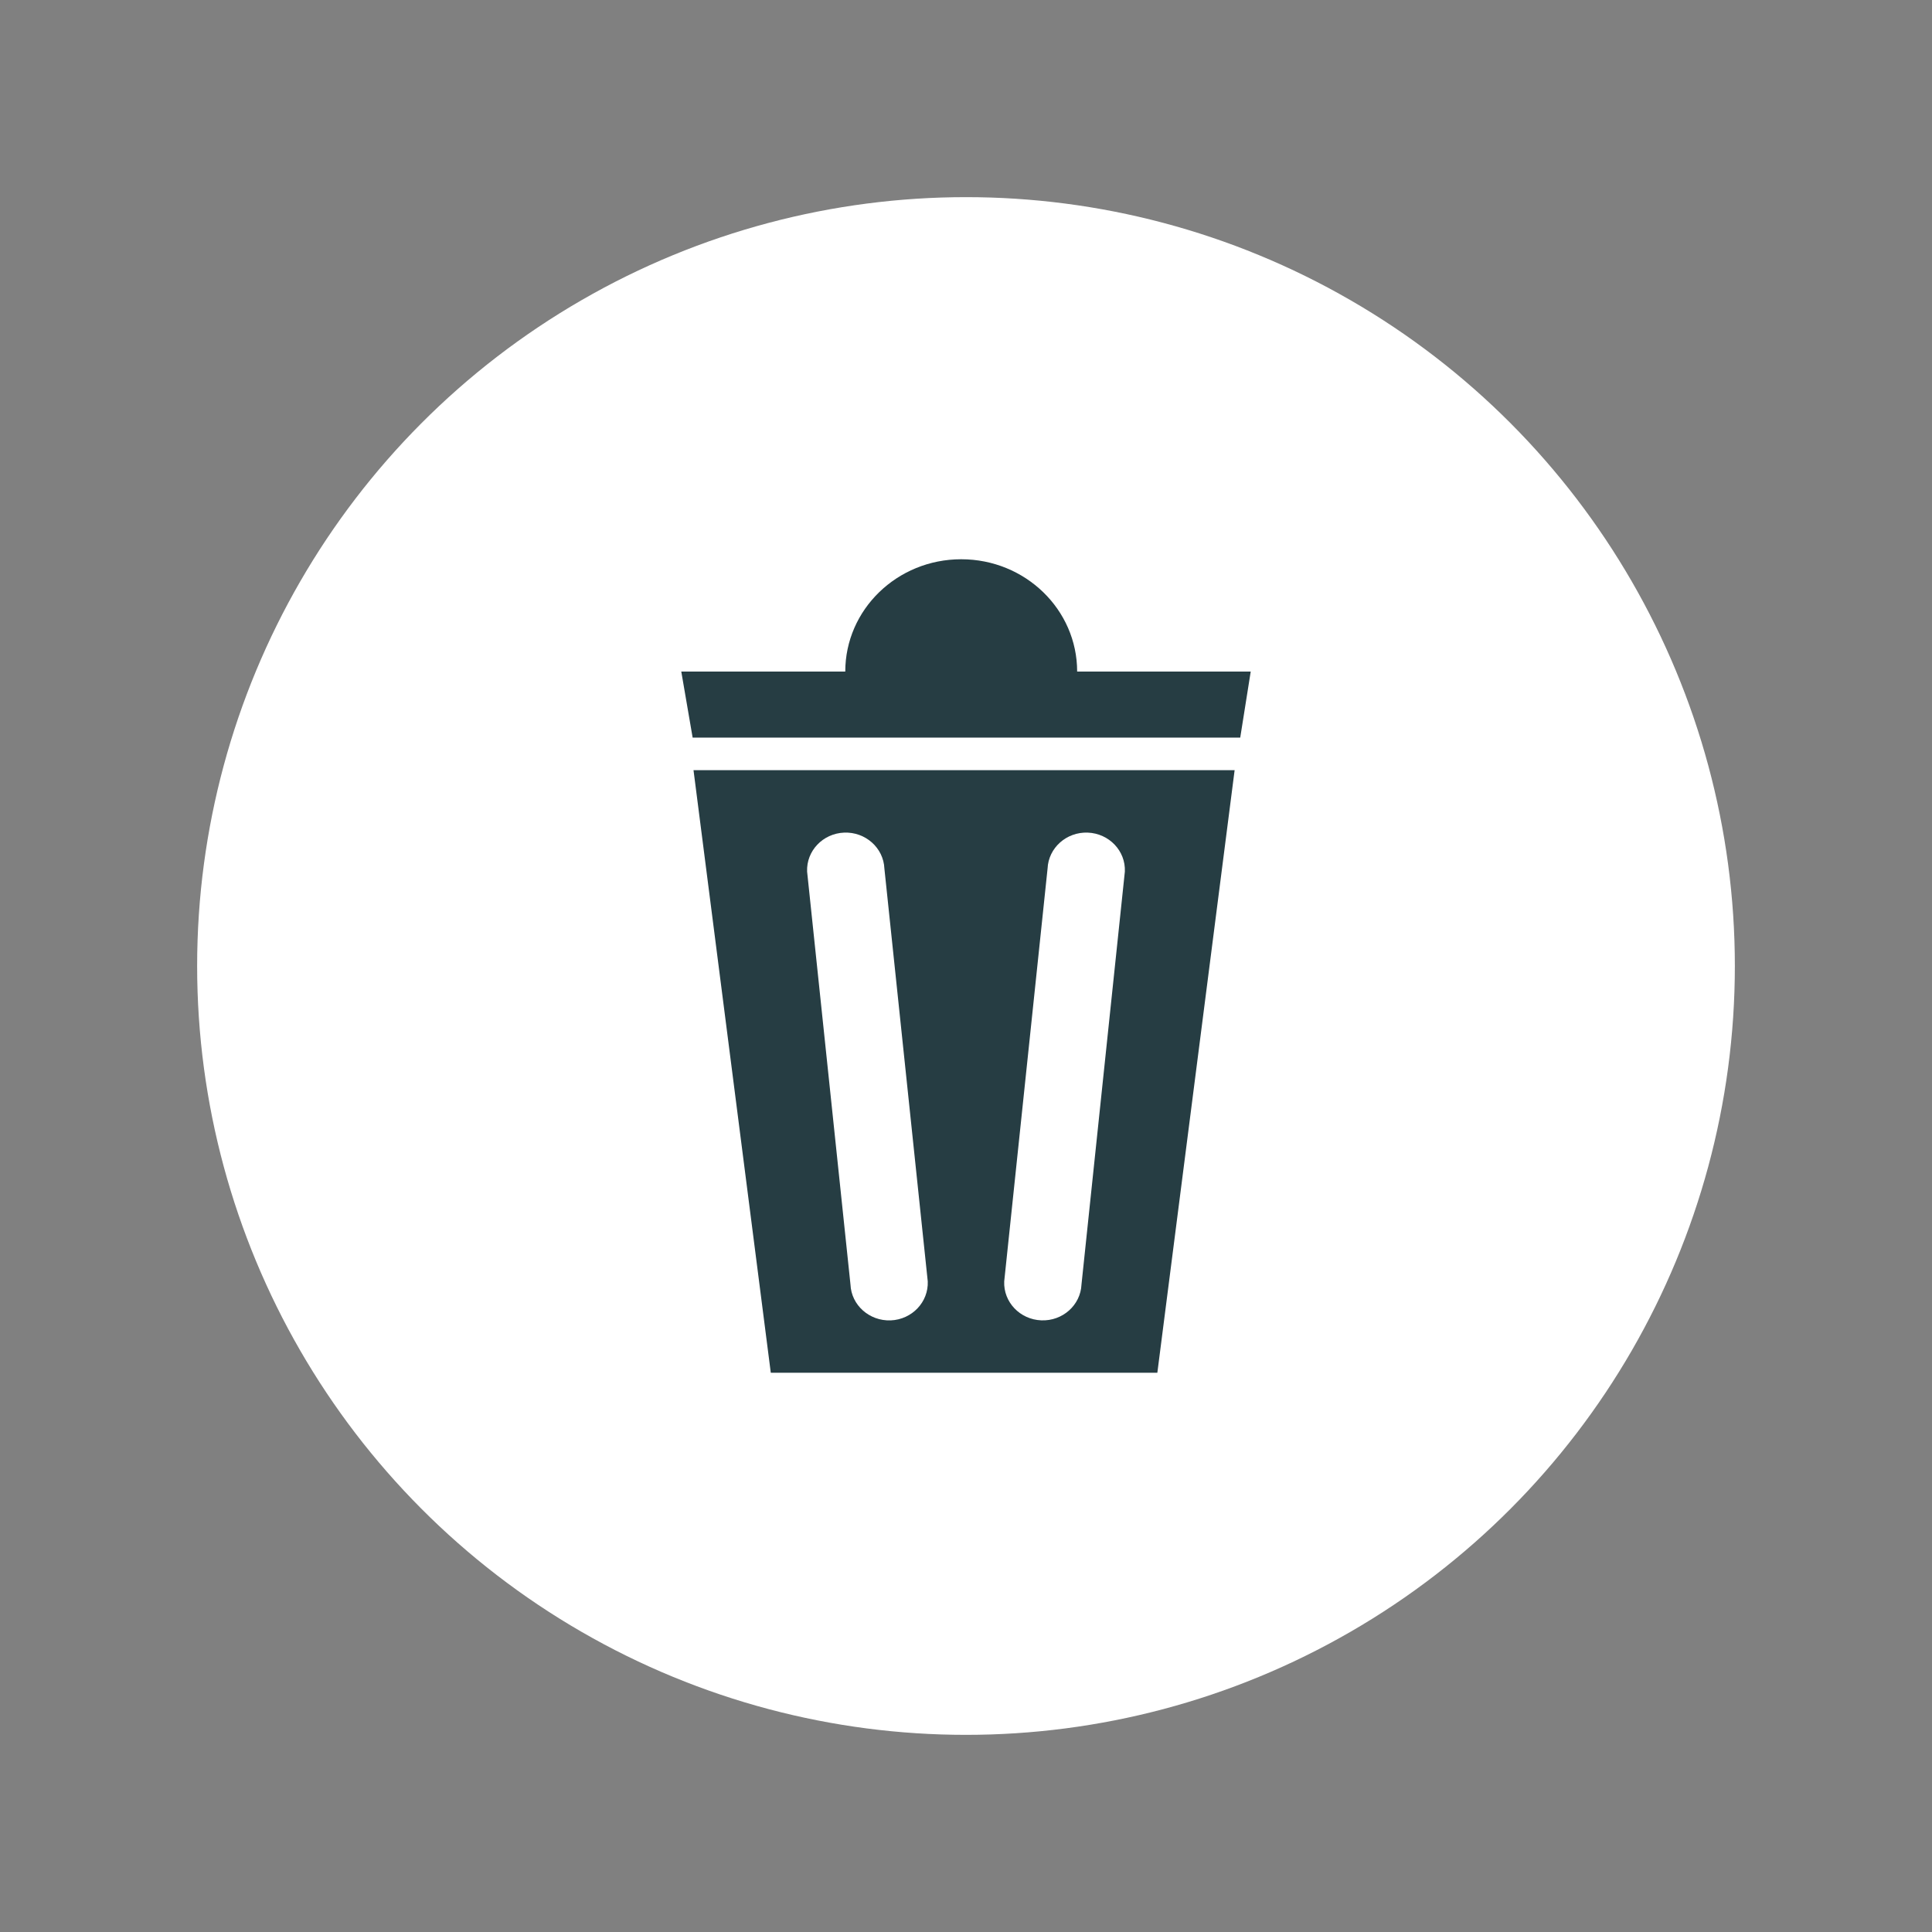 <svg xmlns="http://www.w3.org/2000/svg" width="49" height="49" viewBox="0 0 49 49">
    <rect x="0" y="0" width="49" height="49" fill="#808080" stroke="none"/>
    <g fill="none" fill-rule="evenodd">
        <circle cx="24.5" cy="24.5" r="19.5" fill="#FFF"/>
        <path fill="#263D43" fill-rule="nonzero" d="M31.313 19.533l-1.96 15.283h-9.804l-1.96-15.283h13.724zm-3.724 1.584c-.54-.021-.997.386-1.02.91l-1.1 10.472c-.022.524.399.967.94.988.54.022.997-.385 1.02-.91l1.1-10.472c.022-.524-.399-.966-.94-.988zm-6.18 0c-.54.022-.96.464-.939.988l1.1 10.473c.022.524.48.93 1.02.91.541-.022.961-.465.94-.989l-1.1-10.472c-.023-.524-.48-.931-1.02-.91zm2.97-6.933c1.624 0 2.94 1.276 2.94 2.849h4.402l-.266 1.675H17.567l-.288-1.675h4.159c0-1.573 1.316-2.849 2.94-2.849z"/>
    </g>
</svg>
